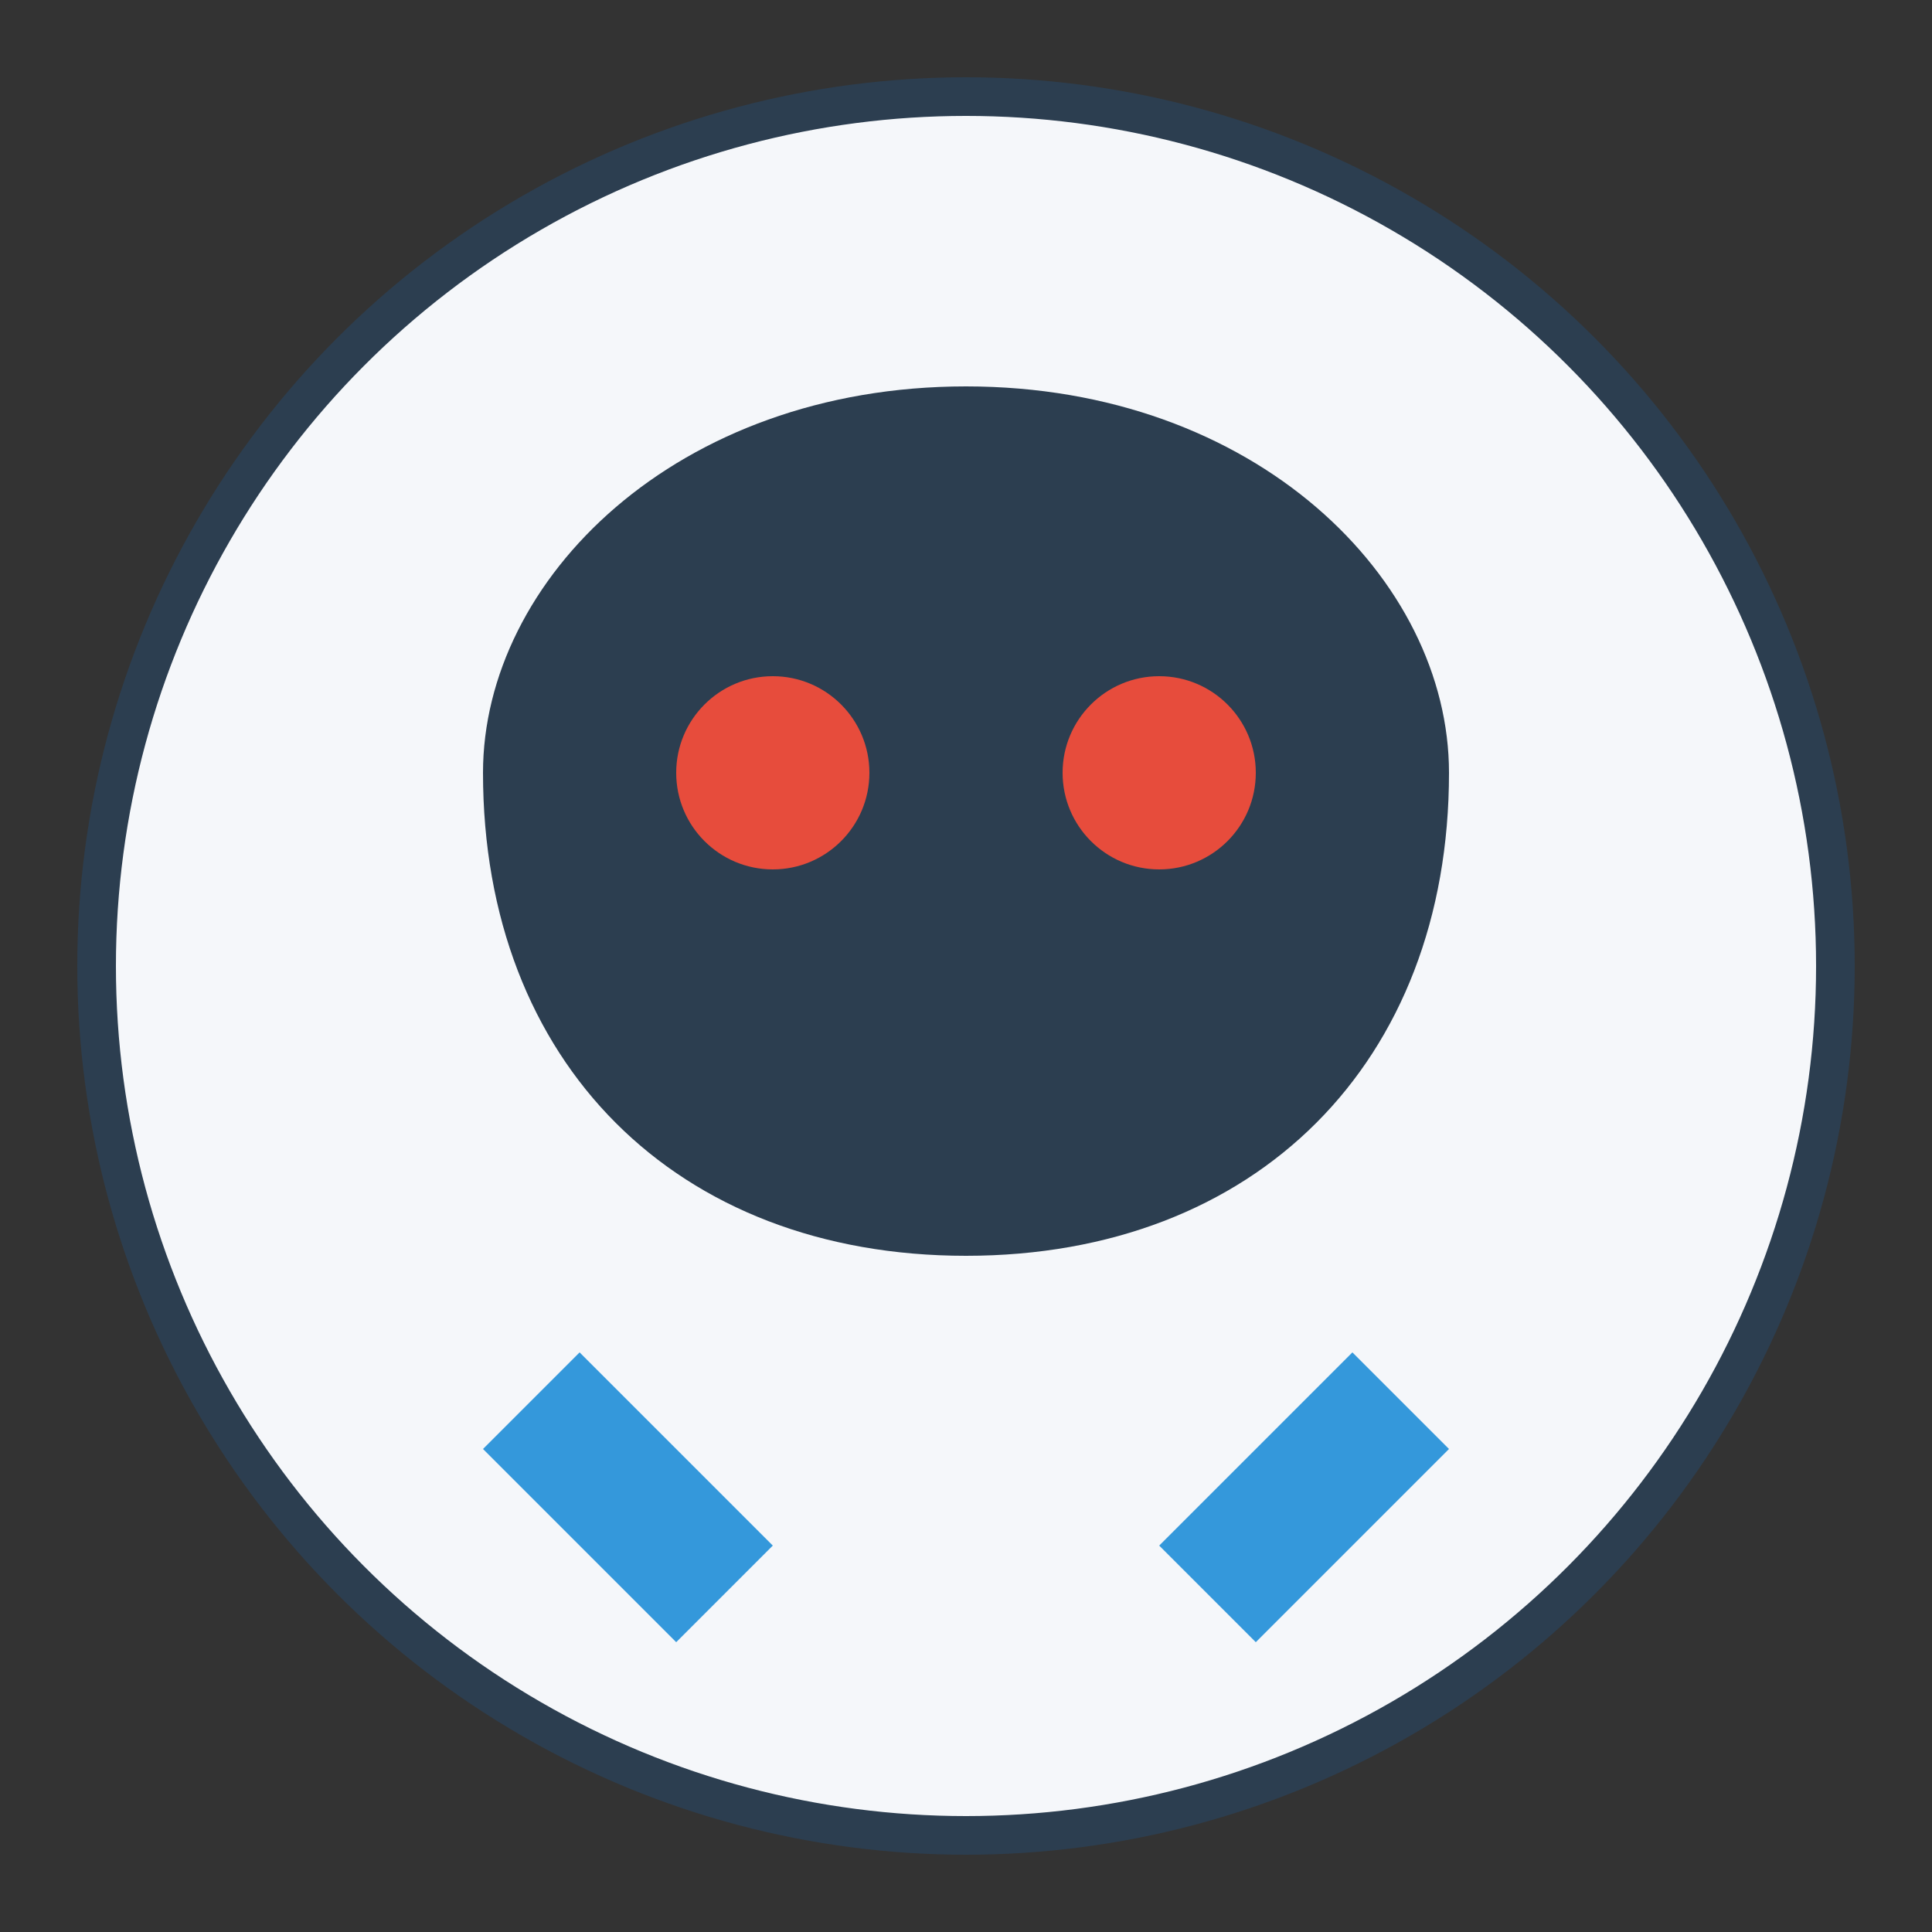 <svg xmlns="http://www.w3.org/2000/svg" viewBox="0 0 100 100" width="100" height="100">
  <rect x="0" y="0" width="100" height="100" fill="#333333" stroke="none"/>
  <style>
    .ninja-mask { fill: #2c3e50; }
    .ninja-eyes { fill: #e74c3c; }
    .ninja-x { fill: #3498db; }
  </style>
  <circle cx="50" cy="50" r="45" fill="#f5f7fa" stroke="#2c3e50" stroke-width="2" />
  <path class="ninja-mask" d="M25,40 C25,30 35,20 50,20 C65,20 75,30 75,40 C75,55 65,65 50,65 C35,65 25,55 25,40 Z" />
  <circle class="ninja-eyes" cx="40" cy="40" r="5" />
  <circle class="ninja-eyes" cx="60" cy="40" r="5" />
  <path class="ninja-x" d="M30,70 L40,80 L35,85 L25,75 Z M70,70 L60,80 L65,85 L75,75 Z" />
</svg>